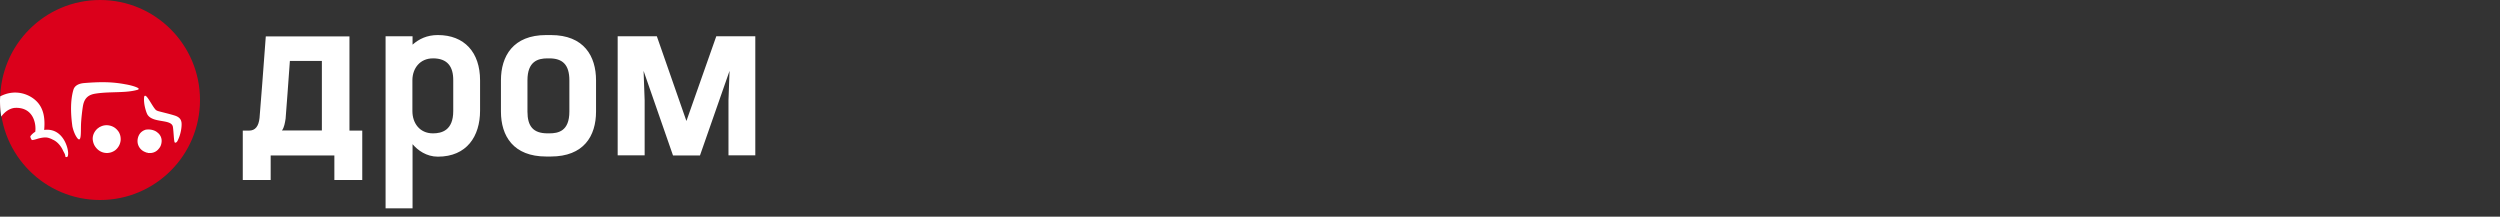 <svg version="1.1" xmlns="http://www.w3.org/2000/svg" xmlns:xlink="http://www.w3.org/1999/xlink" viewBox="0 0 300 26" fill="none">
  <rect x="0" y="0" width="300" height="26" fill="#333333" stroke="none"/>
  <path d="M12.009 24c6.622 0 11.99-5.373 11.99-12S18.632 0 12.01 0 .019 5.373.019 12s5.368 12 11.99 12z" fill="#DB001B"></path>
  <path d="M14.453 17.003c.037-.15.037-.338.018-.508a1.559 1.559 0 0 0-.15-.526 1.064 1.064 0 0 0-.15-.245 1.778 1.778 0 0 0-.376-.376 1.731 1.731 0 0 0-1.372-.282c-.15.037-.3.094-.432.169a.41.41 0 0 0-.15.094c-.151.094-.283.226-.396.376-.206.282-.338.62-.319 1.016.038.376.15.696.395.997.32.395.752.62 1.24.64h.15c.339-.02.64-.132.903-.32.32-.245.563-.621.639-1.035zM18.907 15.912a1.358 1.358 0 0 0-.451-.263 1.883 1.883 0 0 0-.902-.094.354.354 0 0 0-.15.037c-.283.094-.546.301-.696.565a1.544 1.544 0 0 0-.188.997 1.41 1.41 0 0 0 .583.921c.131.094.263.15.413.207a.353.353 0 0 0 .15.038c.02 0 .038 0 .038.018.019 0 .038 0 .056.02h.376c.357-.038.677-.208.902-.49.113-.131.207-.263.264-.432a1.41 1.41 0 0 0 .075-.301 1.247 1.247 0 0 0-.47-1.223zM1.917 12.94c2.161-.018 2.443 2.032 2.312 2.878-.207.113-.414.301-.583.527-.019.15.075.32.188.47.075-.019.15-.019.226-.038.169-.037.357-.094.526-.15.376-.094.808-.188 1.184-.094.207.056.394.131.564.226.582.244 1.033.846 1.24 1.335.056.113.113.207.17.32.074.15.093.282.112.413.075.038.188.02.207 0 .056-.037.094-.075.112-.338.057-.677-.62-3.198-2.875-2.897.113-1.241.019-2.595-1.015-3.536-.808-.752-2.462-1.43-4.266-.489 0 .17-.019.339-.019.508 0 .658.056 1.298.15 1.919.489-.678 1.147-1.054 1.767-1.054zM9.322 16.627c.432.451.376-.677.395-1.561.018-.771.169-1.975.244-2.389.188-1.016.77-1.335 1.541-1.448 1.71-.264 3.59-.038 5-.452.15-.037.187-.131.074-.207-.375-.225-1.165-.395-1.503-.45-1.673-.32-3.101-.302-5-.151-.789.075-1.146.413-1.259.79-.507 1.692-.206 3.799-.131 4.4.131.603.376 1.167.639 1.468zM20.749 15.235c.094.602.112 1.768.225 1.862.094.075.244-.019.338-.207.49-.978.527-2.031.451-2.276-.037-.169-.131-.526-.751-.733-.583-.188-1.165-.32-1.955-.527-.113-.037-.3-.075-.432-.244-.413-.49-.94-1.618-1.203-1.618-.094 0-.113.056-.131.207-.076.771.244 1.787.413 2.069.677 1.053 2.894.47 3.045 1.467z" fill="#fff"></path>
  <path fill-rule="evenodd" clip-rule="evenodd" d="M52.542 4.206c3.182 0 5.066 2.067 5.066 5.432v3.64c0 3.072-1.591 5.522-5.066 5.522-1.372 0-2.414-.768-3.036-1.5V25H46.27V4.353h3.237v1.005c.768-.676 1.72-1.152 3.036-1.152zm-.585 2.798c-1.573 0-2.45 1.207-2.469 2.579v3.75c0 1.426.86 2.67 2.469 2.67 1.042 0 2.432-.348 2.432-2.67V9.655c.018-1.682-.713-2.652-2.432-2.652zM66.112 4.206h-.567c-3.987 0-5.432 2.542-5.432 5.432v3.749c0 2.944 1.5 5.395 5.432 5.395h.549c3.95 0 5.431-2.45 5.431-5.395v-3.75c0-2.889-1.445-5.43-5.413-5.43zm2.213 9.181c0 2.36-1.335 2.615-2.414 2.615h-.201c-1.738 0-2.415-.86-2.415-2.615v-3.75c0-2.285 1.262-2.633 2.415-2.633h.2c1.573 0 2.415.732 2.415 2.634v3.749z" fill="#fff"></path>
  <path d="M29.883 15.673c.75 0 1.152-.512 1.262-1.518.183-2.25.439-5.505.75-9.784h10.04v11.302h1.536v5.925h-3.347v-2.944H32.48v2.944h-3.347v-5.925h.75zm4.243-.677c-.073.238-.128.403-.183.494l-.11.165h4.792v-8.34h-3.84c-.202 2.926-.385 5.249-.513 6.932-.036.274-.091.512-.146.75zM90.655 18.636h-3.237v-6.602l.128-3.53-3.548 10.15H80.76l-3.53-10.15.128 3.53v6.602h-3.237V4.353h4.7L82.37 14.52l3.584-10.168h4.682v14.283h.019z" fill="#fff"></path>
</svg>